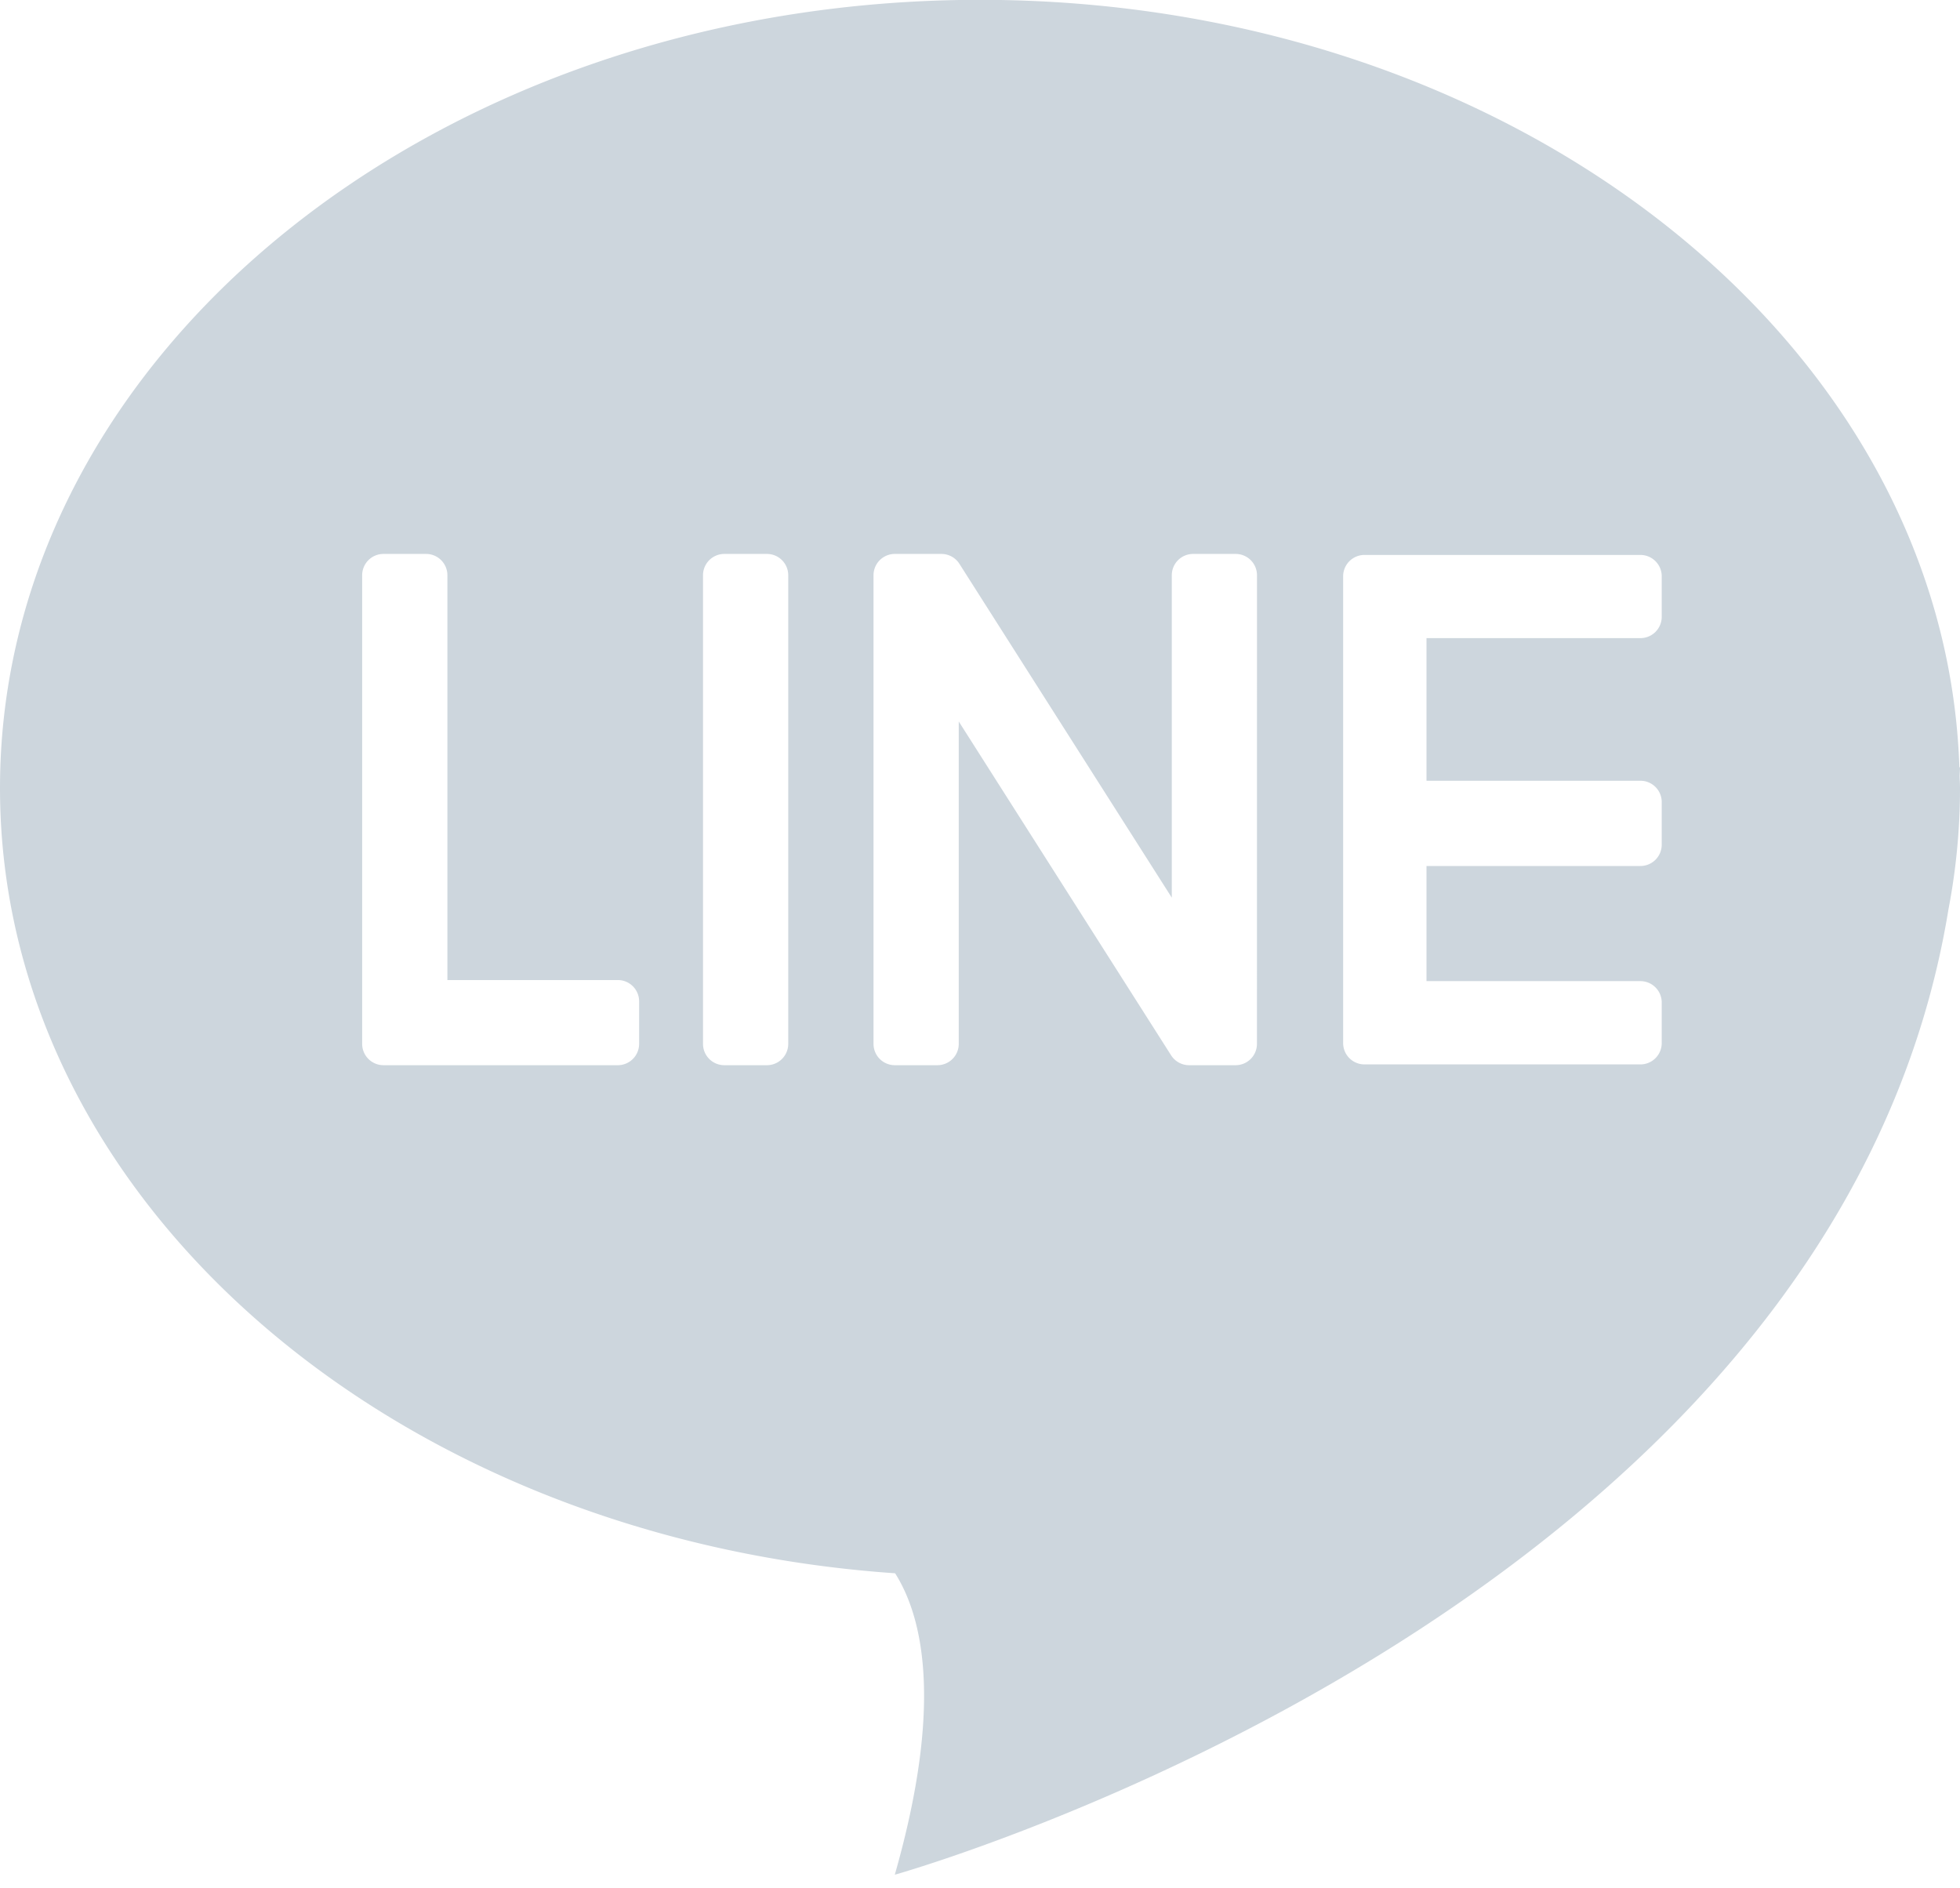<svg xmlns="http://www.w3.org/2000/svg" width="46.727" height="45" viewBox="0 0 46.727 45"><defs><style>.a{fill:#cdd6dd;}</style></defs><path class="a" d="M1929.727,999.285l-.015.011c-.329-10.149-10.652-18.3-23.349-18.3-12.9,0-23.363,8.414-23.363,18.792,0,9.83,9.385,17.891,21.34,18.717.647,1.023,1.162,3.09-.008,7.186,0,0,22.387-6.271,25.12-23.014a15.318,15.318,0,0,0,.275-2.889c0-.1-.007-.192-.009-.288C1929.719,999.43,1929.727,999.36,1929.727,999.285Zm-31.49,6.6a.509.509,0,0,1-.508.508h-5.587a.509.509,0,0,1-.508-.508V994.713a.508.508,0,0,1,.508-.508h1.016a.508.508,0,0,1,.508.508v9.65h4.063a.508.508,0,0,1,.508.508Zm3.555,0a.509.509,0,0,1-.508.508h-1.016a.508.508,0,0,1-.508-.508V994.713a.508.508,0,0,1,.508-.508h1.016a.508.508,0,0,1,.508.508Zm11.174,0a.509.509,0,0,1-.508.508h-1.11a.509.509,0,0,1-.428-.235l-5.063-7.959v7.686a.509.509,0,0,1-.508.508h-1.016a.508.508,0,0,1-.508-.508V994.713a.508.508,0,0,1,.508-.508h1.11a.508.508,0,0,1,.429.235l5.064,7.959v-7.686a.508.508,0,0,1,.508-.508h1.015a.508.508,0,0,1,.508.508Zm9.65-10.181a.508.508,0,0,1-.508.508h-5.1v3.4h5.1a.508.508,0,0,1,.508.508v1.016a.508.508,0,0,1-.508.508h-5.1v2.745h5.1a.509.509,0,0,1,.508.508v.969a.508.508,0,0,1-.508.508h-6.579a.508.508,0,0,1-.508-.508V994.737a.509.509,0,0,1,.508-.508h6.579a.509.509,0,0,1,.508.508Z" transform="translate(-1883 -981)"/></svg>